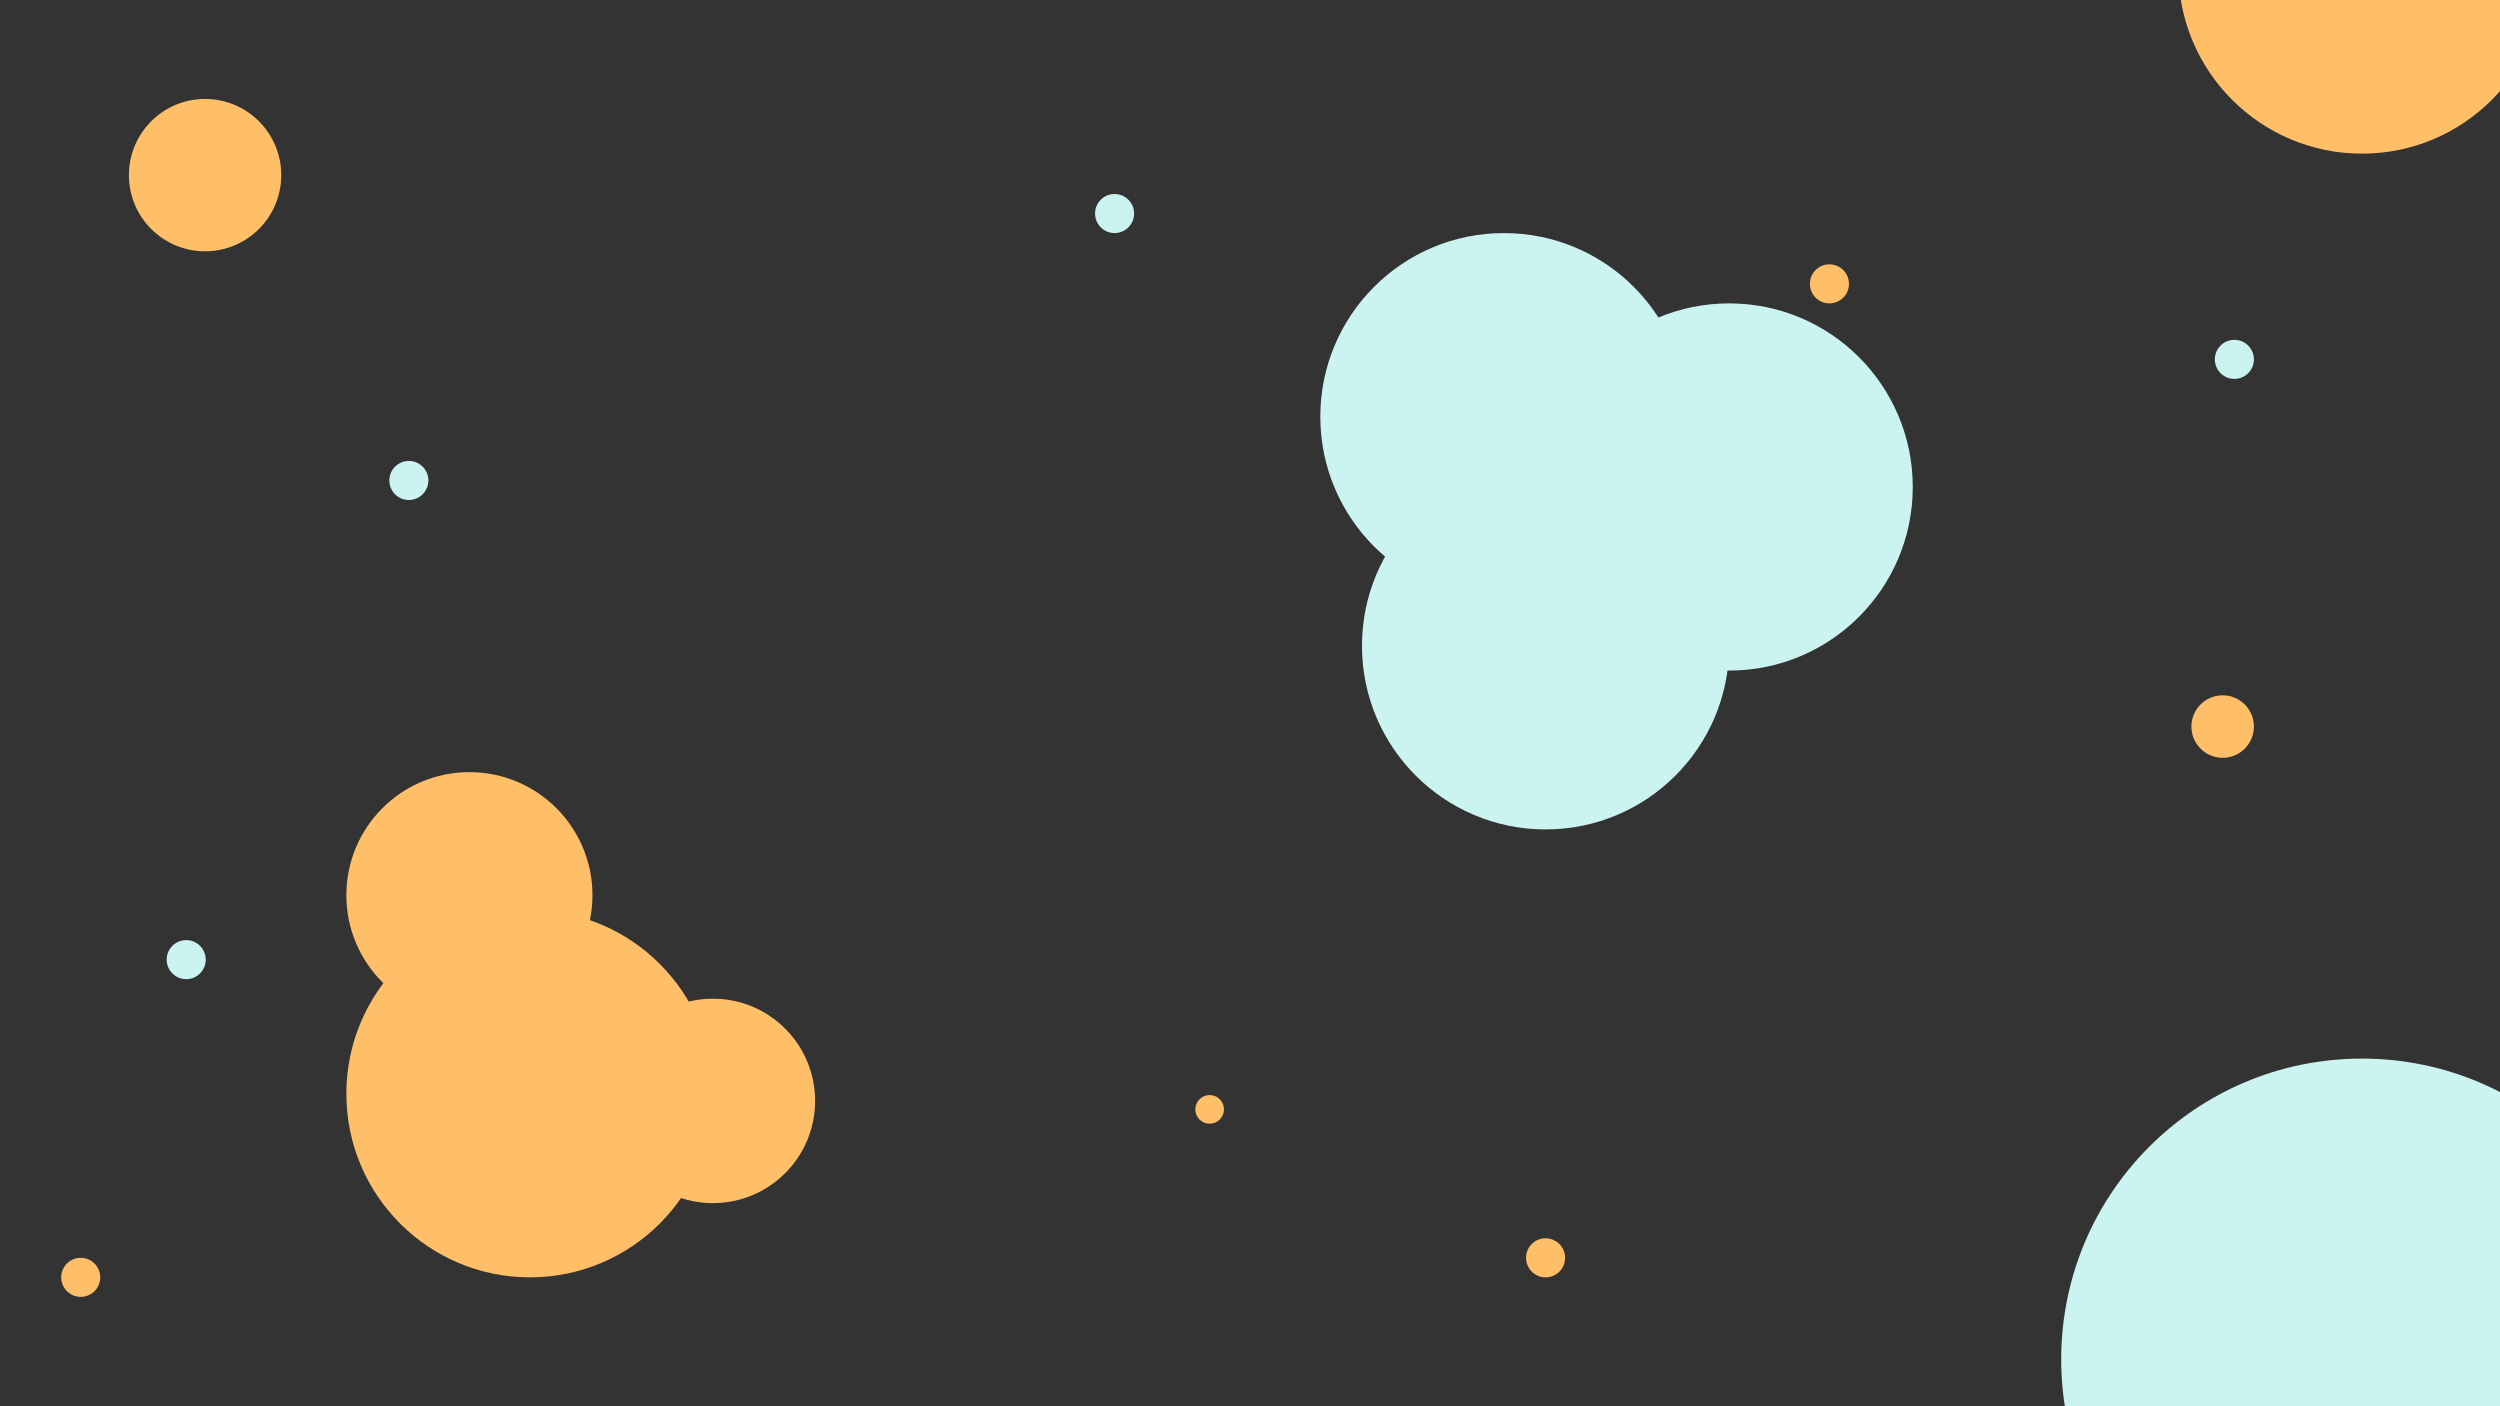 <svg width="1920" height="1080" viewBox="0 0 1920 1080" fill="none" xmlns="http://www.w3.org/2000/svg">
<rect x="0" y="0" width="1920" height="1080" fill="#333333" stroke="none"/>
<g clip-path="url(#clip0_164_365)">
<circle cx="15" cy="15" r="15" transform="matrix(-1 0 0 1 329 354)" fill="#CBF3F0"/>
<circle cx="141" cy="141" r="141" transform="matrix(-1 0 0 1 1955 -164)" fill="#FFBF69"/>
<circle cx="141" cy="141" r="141" transform="matrix(-1 0 0 1 548 699)" fill="#FFBF69"/>
<circle cx="94.5" cy="94.5" r="94.5" transform="matrix(-1 0 0 1 455 593)" fill="#FFBF69"/>
<circle cx="78.5" cy="78.5" r="78.5" transform="matrix(-1 0 0 1 626 767)" fill="#FFBF69"/>
<circle cx="58.5" cy="58.5" r="58.5" transform="matrix(-1 0 0 1 216 76)" fill="#FFBF69"/>
<circle cx="15" cy="15" r="15" transform="matrix(-1 0 0 1 1731 261)" fill="#CBF3F0"/>
<circle cx="141" cy="141" r="141" transform="matrix(-1 0 0 1 1469 233)" fill="#CBF3F0"/>
<circle cx="141" cy="141" r="141" transform="matrix(-1 0 0 1 1296 179)" fill="#CBF3F0"/>
<circle cx="141" cy="141" r="141" transform="matrix(-1 0 0 1 1328 355)" fill="#CBF3F0"/>
<circle cx="231" cy="231" r="231" transform="matrix(-1 0 0 1 2045 813)" fill="#CBF3F0"/>
<circle cx="24" cy="24" r="24" transform="matrix(-1 0 0 1 1731 534)" fill="#FFBF69"/>
<circle cx="15" cy="15" r="15" transform="matrix(-1 0 0 1 1420 203)" fill="#FFBF69"/>
<circle cx="15" cy="15" r="15" transform="matrix(-1 0 0 1 871 149)" fill="#CBF3F0"/>
<circle cx="15" cy="15" r="15" transform="matrix(-1 0 0 1 1202 951)" fill="#FFBF69"/>
<circle cx="15" cy="15" r="15" transform="matrix(-1 0 0 1 77 966)" fill="#FFBF69"/>
<circle cx="11" cy="11" r="11" transform="matrix(-1 0 0 1 940 841)" fill="#FFBF69"/>
<circle cx="15" cy="15" r="15" transform="matrix(-1 0 0 1 158 722)" fill="#CBF3F0"/>
</g>
<defs>
<clipPath id="clip0_164_365">
<rect width="1920" height="1080" fill="white" transform="matrix(-1 0 0 1 1920 0)"/>
</clipPath>
</defs>
</svg>

